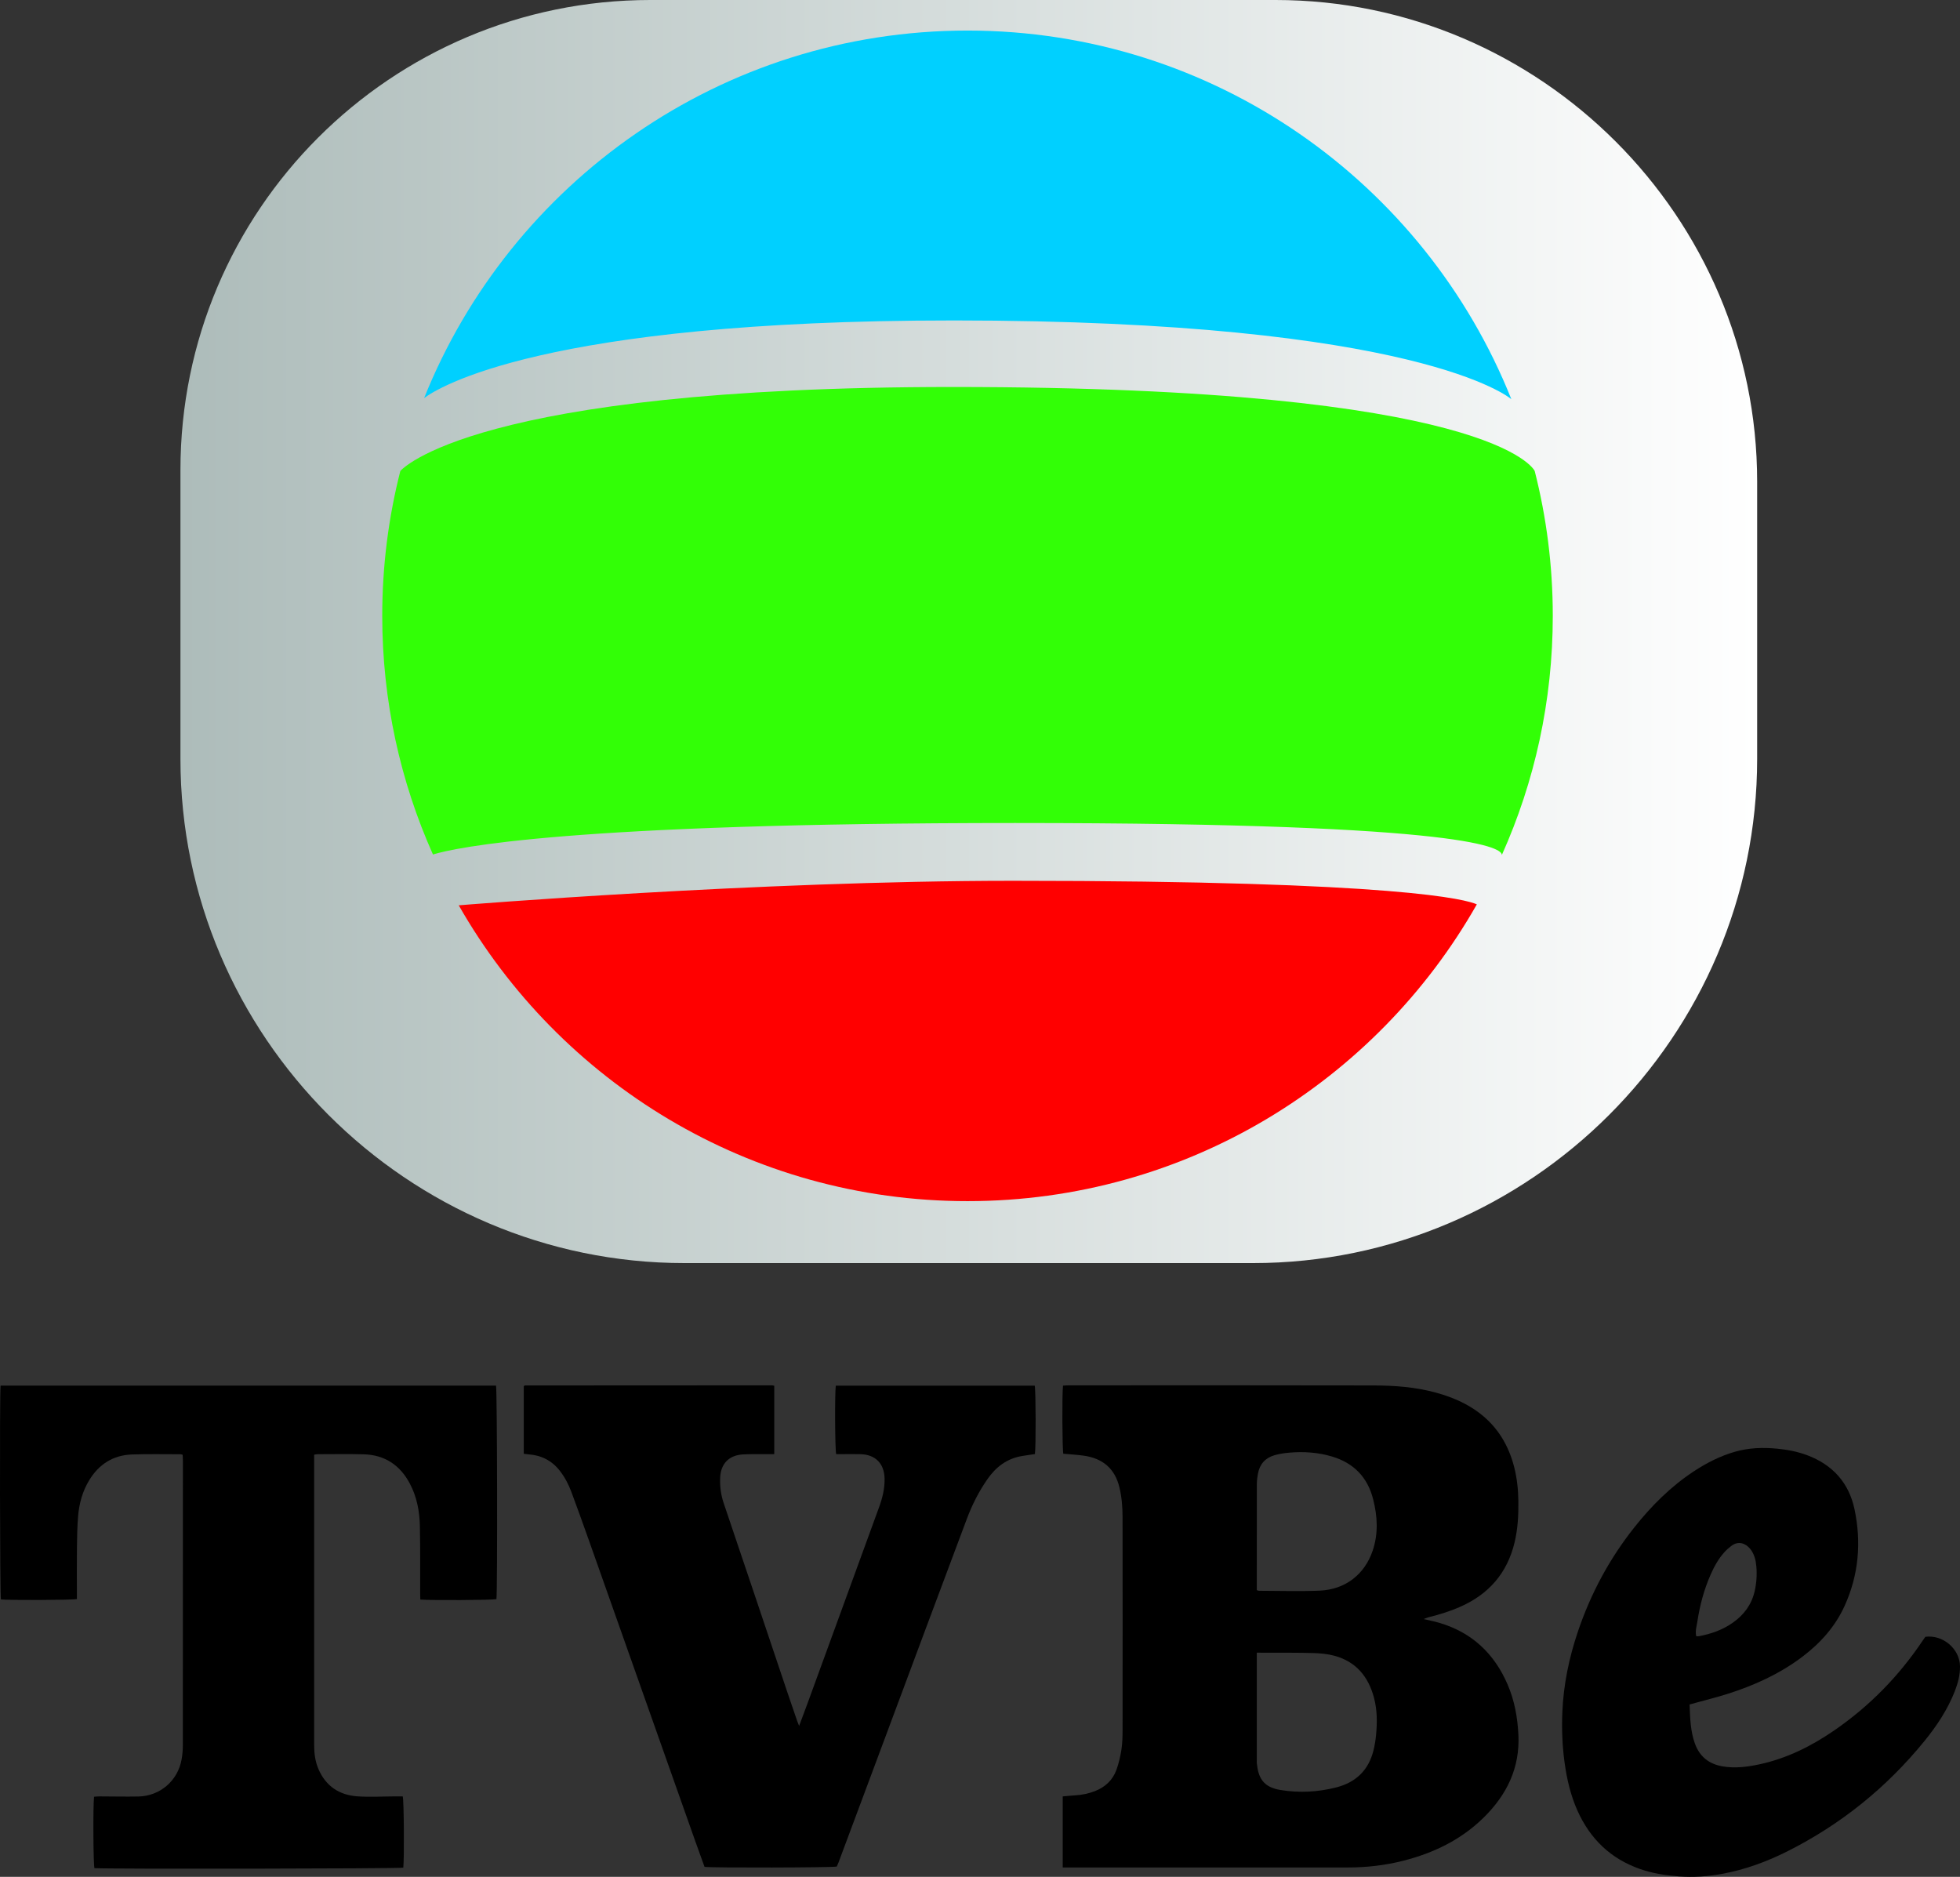 <svg width="800" height="766.02" version="1.1" viewBox="0 0 800 766.02" xmlns="http://www.w3.org/2000/svg">
 <rect x="0" y="0" width="800" height="766.02" fill="#333333" stroke="none"/>
 <defs>
  <linearGradient id="linearGradient893" x1="10.438" x2="31.738" y1="11.531" y2="11.531" gradientTransform="matrix(30.862 0 0 30.862 -246.89 -92.585)" gradientUnits="userSpaceOnUse">
   <stop stop-color="#adbcba" offset="0"/>
   <stop stop-color="#fff" offset="1"/>
  </linearGradient>
 </defs>
 <g transform="matrix(.979 0 0 .979 .001 -0)" fill-rule="evenodd">
  <path d="m522.39 526.58h-236.97c-115.61 0-210.19-94.587-210.19-210.2v-120.44c0-108.21 87.725-195.94 195.94-195.94h260.6c110.45 0 200.82 90.369 200.82 200.82v115.56c0 115.61-94.589 210.2-210.2 210.2z" fill="url(#linearGradient893)"/>
  <path d="m422.24 367.2c-106.49 0-230.77 10.204-230.98 10.221 41.997 73.663 121.25 123.33 212.12 123.33 91.026 0 170.4-49.85 212.34-123.73-4.157-1.881-31.3-9.822-193.48-9.822z" fill="#f00"/>
  <path d="m423.7 343.11c192.08 0 202.61 10.812 202.44 13.342 13.646-30.44 21.244-64.184 21.244-99.705 0-20.843-2.619-41.073-7.536-60.385-0.284-0.605-17.387-35.028-242.65-35.028-200.02 0-229.93 34.601-230.3 35.032-4.917 19.31-7.536 39.54-7.536 60.38 0 35.435 7.562 69.101 21.147 99.486 9.479-2.884 56.283-13.123 243.18-13.123z" fill="#32ff06"/>
  <path d="m397.2 133.59c194.41 0 232.36 32.363 232.91 32.84-35.9-90.051-123.88-153.69-226.74-153.69-102.67 0-190.52 63.42-226.55 153.22 5.394-4.06 49.125-32.363 220.37-32.363z" fill="#00d0ff"/>
 </g>
 <g fill-rule="evenodd">
  <path d="m512.98 649.01c0.512 0.156 0.673 0.246 0.833 0.246 8.23 0.014 16.47 0.294 24.686-0.042 10.787-0.44 18.547-6.788 21.775-16.315 2.362-6.97 1.976-14.006 0.189-21.016-2.287-8.978-7.924-14.778-16.802-17.424-5.652-1.685-11.436-2.073-17.278-1.581-2.035 0.171-4.093 0.47-6.054 1.019-3.79 1.062-6.153 3.613-6.878 7.525-0.264 1.423-0.449 2.884-0.452 4.329-0.033 13.548-0.02 27.096-0.02 40.643zm0 25.512v2.682c5.1e-4 13.72 5.1e-4 27.441 5.1e-4 41.162 0 0.429-0.033 0.861 0.01 1.286 0.586 5.686 2.373 9.699 9.565 10.897 7.684 1.28 15.398 0.881 22.947-1.063 7.967-2.053 13.155-7.083 15.127-15.173 0.485-1.989 0.818-4.032 1.017-6.07 0.502-5.14 0.503-10.282-0.831-15.317-2.268-8.559-7.271-14.696-16.028-17.107-2.77-0.763-5.73-1.052-8.616-1.14-6.339-0.192-12.687-0.12-19.032-0.153-1.271-7e-3 -2.542-1e-3 -4.16-1e-3zm-79.214 87.669v-29.001c1.761-0.156 3.44-0.343 5.123-0.44 2.764-0.159 5.439-0.726 8.011-1.719 4.221-1.631 7.311-4.532 8.827-8.796 0.939-2.643 1.584-5.429 2.007-8.204 0.399-2.612 0.453-5.296 0.456-7.949 0.029-29.011 0.039-58.021-7e-3 -87.032-6e-3 -4.022-0.323-8.036-1.272-11.986-1.848-7.691-6.827-11.837-14.487-12.936-2.787-0.399-5.609-0.541-8.42-0.801-0.425-1.83-0.544-24.36-0.12-27.79 0.716-0.042 1.463-0.12 2.211-0.12 41.542-6e-3 83.083-0.06 124.63 0.042 8.567 0.021 17.128 0.658 25.467 2.956 6.334 1.746 12.305 4.252 17.578 8.243 7.414 5.612 11.937 13.103 14.239 22.022 1.185 4.589 1.668 9.256 1.734 13.996 0.081 5.669-0.222 11.275-1.539 16.815-2.996 12.606-10.612 21.253-22.393 26.392-4.097 1.787-8.35 3.089-12.679 4.171-0.543 0.135-1.06 0.381-2.058 0.747 2.472 0.588 4.465 0.966 6.4 1.537 13.292 3.922 22.418 12.528 27.857 25.128 2.812 6.514 4.063 13.378 4.42 20.479 0.688 13.65-4.774 24.664-14.244 33.953-9.174 8.999-20.36 14.389-32.703 17.534-7.429 1.893-14.993 2.759-22.656 2.759-37.937 5.4e-4 -75.874 5.4e-4 -113.81 5.4e-4z"/>
  <path d="m0.246 565.53h202.22c0.469 1.829 0.615 83.502 0.162 87.146-1.97 0.395-26.409 0.545-31.071 0.165-0.021-0.882-0.06-1.797-0.063-2.712-0.026-9.099 0.078-18.2-0.114-27.295-0.126-6.041-1.248-11.955-4.122-17.364-3.987-7.501-10.225-11.671-18.788-11.907-6.262-0.174-12.532-0.051-18.798-0.048-0.404 0-0.809 0.102-1.448 0.192v2.622c5.1e-4 38.63 2e-3 77.259-3e-3 115.89-5.1e-4 3.377 0.418 6.689 1.755 9.805 3.003 6.998 8.541 10.642 15.958 11.144 5.123 0.347 10.292 0.028 15.44 8e-3 1.019-4e-3 2.038-5.1e-4 3.016-5.1e-4 0.491 1.968 0.632 25.357 0.216 29.092-1.905 0.42-121.39 0.601-126.07 0.192-0.459-1.782-0.598-25.201-0.15-29.131 0.702-0.048 1.443-0.147 2.184-0.144 5.32 9e-3 10.642 0.147 15.959 0.036 8.731-0.183 15.953-6.356 17.554-14.931 0.359-1.926 0.548-3.914 0.549-5.874 0.03-38.802 0.023-77.603 0.019-116.4-5.41e-4 -0.751-0.066-1.502-0.102-2.263-0.379-0.099-0.615-0.216-0.851-0.216-6.609 8e-3 -13.224-0.141-19.825 0.09-7.698 0.27-13.51 3.99-17.488 10.555-2.72 4.488-4.078 9.446-4.506 14.616-0.354 4.266-0.422 8.56-0.473 12.844-0.074 6.266-0.019 12.533-0.019 18.799v2.204c-2.248 0.434-28.41 0.506-31.015 0.135-0.395-1.849-0.546-82.959-0.134-87.241"/>
  <path d="m422.41 593.45c-1.715 0.264-3.481 0.517-5.241 0.806-6.139 1.007-10.651 4.449-14.133 9.445-3.504 5.025-6.249 10.472-8.391 16.17-11.456 30.471-22.797 60.986-34.179 91.485-6.08 16.293-12.161 32.587-18.246 48.878-0.207 0.556-0.471 1.091-0.686 1.587-1.904 0.439-50.73 0.556-53.968 0.126-1.218-3.374-2.484-6.82-3.708-10.282-14.481-40.945-28.95-81.895-43.439-122.84-2.343-6.621-4.725-13.229-7.169-19.814-1.167-3.143-2.712-6.11-4.793-8.772-3.26-4.17-7.572-6.307-12.814-6.669-0.582-0.039-1.161-0.132-1.853-0.216v-27.582c0.081-0.066 0.144-0.123 0.213-0.174 0.069-0.048 0.141-0.132 0.21-0.132 33.649-0.023 67.298-0.039 100.95-0.051 0.24-5.1e-4 0.483 0.096 0.855 0.177v27.897c-0.963 0-1.802-5e-3 -2.64 1e-3 -3.347 0.027-6.7-0.063-10.04 0.111-5.793 0.302-9.161 3.773-9.394 9.513-0.144 3.536 0.276 6.954 1.434 10.367 8.722 25.712 17.335 51.46 25.989 77.195 1.311 3.899 2.655 7.786 3.991 11.676 0.192 0.557 0.43 1.099 0.812 2.064 1.218-3.262 2.315-6.148 3.373-9.047 9.752-26.719 19.499-53.44 29.244-80.162 1.388-3.807 2.361-7.686 2.264-11.794-0.144-6.06-3.698-9.722-9.802-9.905-2.487-0.075-4.979-0.017-7.468-0.019-0.845-1e-3 -1.689-5.4e-4 -2.488-5.4e-4 -0.494-2.027-0.599-24.931-0.15-27.95h81.199c0.445 2.09 0.505 25.144 0.069 27.905"/>
  <path d="m692.34 667.82c0.409 0 0.743 0.051 1.058-8e-3 5.01-0.946 9.734-2.589 13.94-5.571 4.508-3.196 7.597-7.342 8.845-12.784 0.772-3.368 0.994-6.784 0.687-10.207-0.231-2.57-0.842-5.083-2.551-7.147-1.735-2.095-4.691-3.444-7.698-1.115-0.943 0.73-1.862 1.519-2.666 2.396-2.456 2.678-4.199 5.814-5.668 9.115-2.765 6.214-4.489 12.733-5.503 19.432-0.285 1.892-0.947 3.811-0.442 5.888m-2.715 27.85c0.207 5.526 0.339 10.842 2.157 15.911 1.899 5.294 5.694 8.379 11.276 9.341 5.184 0.894 10.268 0.216 15.303-0.88 11.054-2.406 20.986-7.385 30.241-13.741 14.527-9.977 26.62-22.38 36.395-37.043 0.285-0.427 0.598-0.834 0.869-1.212 7.171-0.942 14.025 4.937 14.133 11.982 0.054 3.591-0.837 6.948-2.13 10.245-2.947 7.51-7.358 14.142-12.409 20.347-15.436 18.964-34.068 34.002-55.922 44.983-8.452 4.247-17.292 7.482-26.636 9.192-5.837 1.068-11.696 1.488-17.647 1.039-5.418-0.409-10.73-1.224-15.857-3.017-12.009-4.2-20.407-12.325-25.558-23.866-2.779-6.227-4.304-12.805-5.234-19.545-0.94-6.821-1.197-13.673-0.918-20.534 0.46-11.292 2.738-22.263 6.349-32.955 5.233-15.496 12.858-29.709 23.034-42.529 6.976-8.789 14.84-16.653 24.248-22.857 5.245-3.458 10.795-6.288 16.879-8.03 5.622-1.61 11.337-1.789 17.087-1.246 4.184 0.396 8.307 1.172 12.279 2.655 10.476 3.912 17.136 11.323 19.407 22.201 2.805 13.43 1.673 26.633-4.029 39.233-3.832 8.466-9.853 15.213-17.217 20.795-9.268 7.027-19.694 11.754-30.711 15.242-4.323 1.369-8.737 2.452-13.11 3.664-0.657 0.183-1.315 0.361-2.279 0.625"/>
 </g>
</svg>
